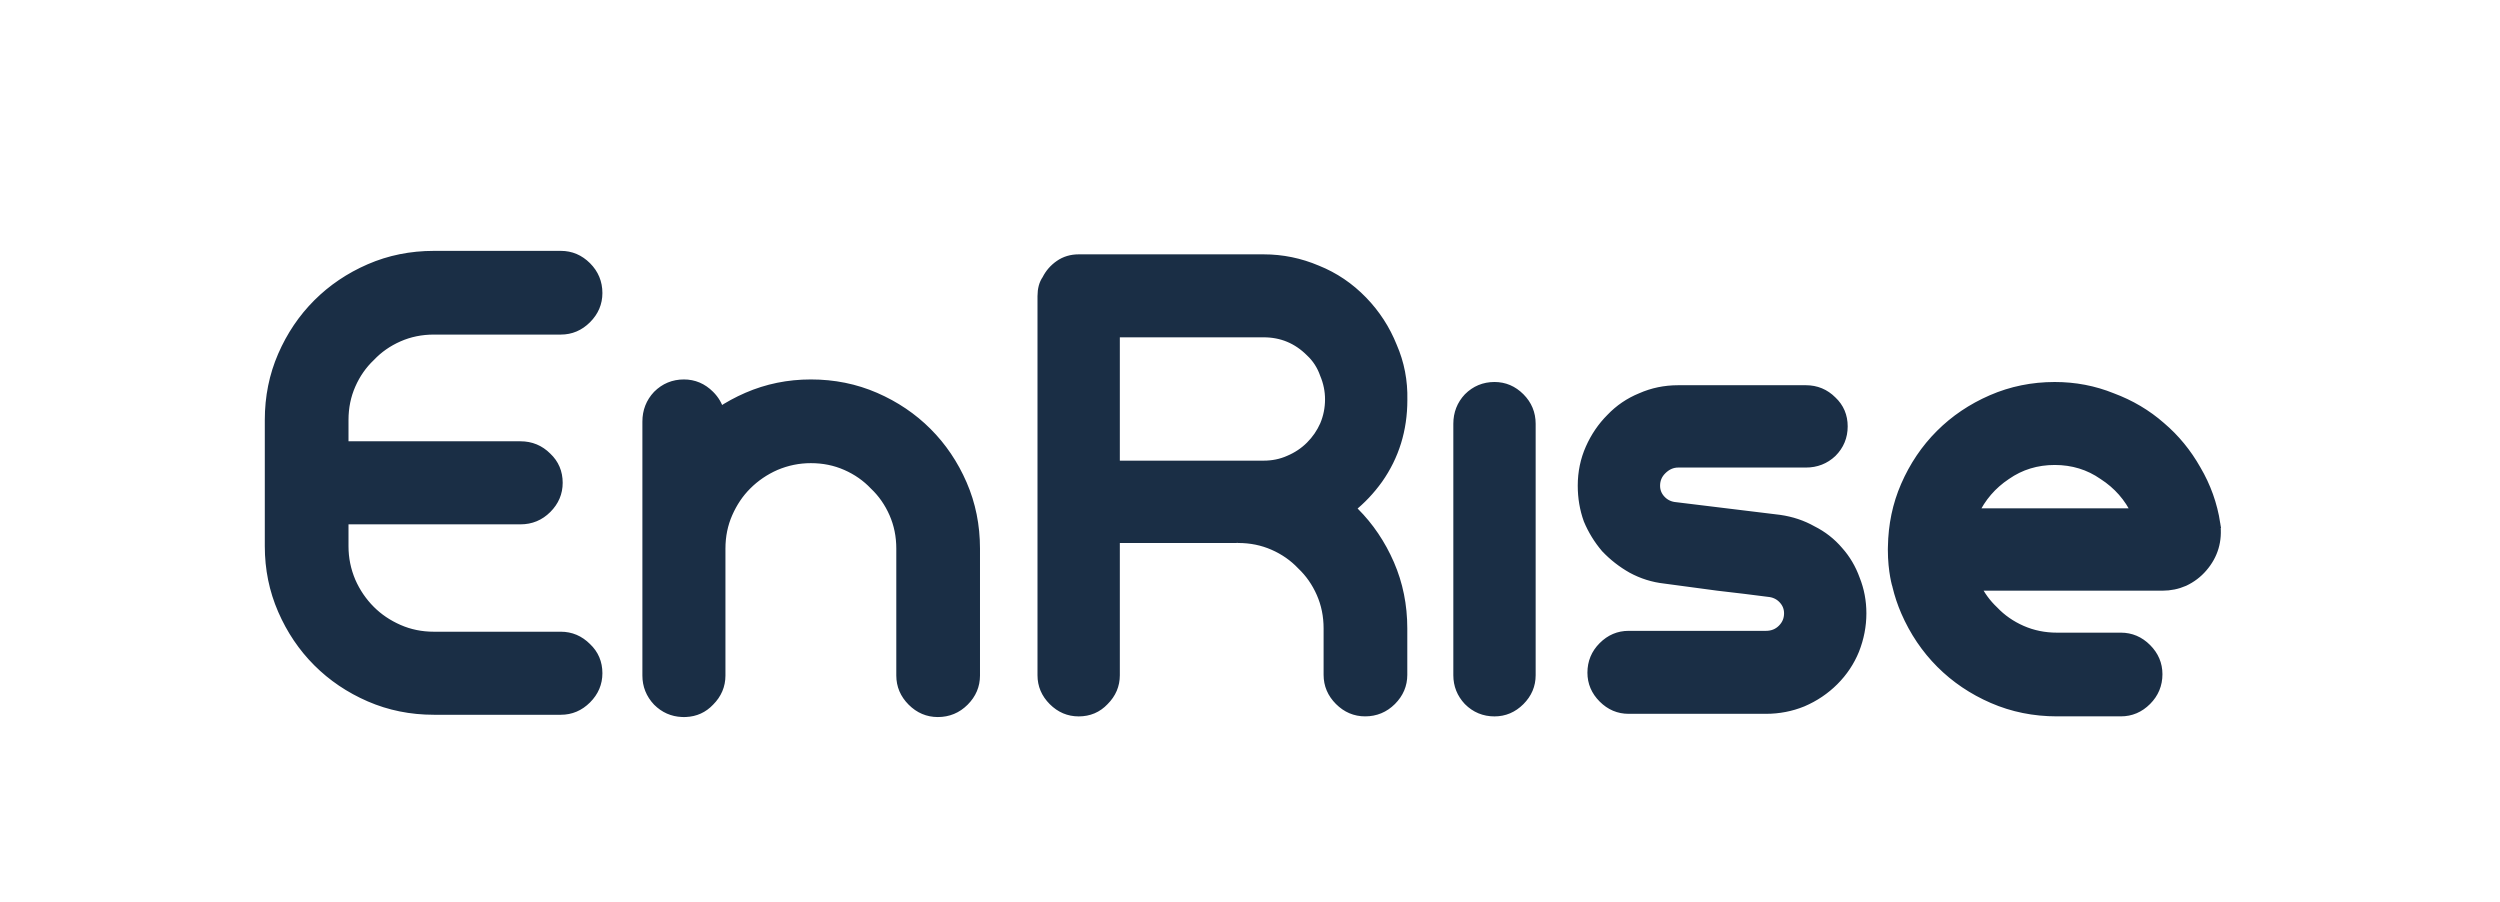 <?xml version="1.0" encoding="UTF-8" standalone="no"?>
<!-- Created with Inkscape (http://www.inkscape.org/) -->

<svg
   width="341mm"
   height="123mm"
   viewBox="0 0 341 123"
   version="1.1"
   id="svg496"
   inkscape:version="1.2.2 (732a01da63, 2022-12-09)"
   sodipodi:docname="enrisefont.svg"
   xmlns:inkscape="http://www.inkscape.org/namespaces/inkscape"
   xmlns:sodipodi="http://sodipodi.sourceforge.net/DTD/sodipodi-0.dtd"
   xmlns="http://www.w3.org/2000/svg"
   xmlns:svg="http://www.w3.org/2000/svg">
  <sodipodi:namedview
     id="namedview498"
     pagecolor="#505050"
     bordercolor="#eeeeee"
     borderopacity="1"
     inkscape:showpageshadow="0"
     inkscape:pageopacity="0"
     inkscape:pagecheckerboard="0"
     inkscape:deskcolor="#505050"
     inkscape:document-units="mm"
     showgrid="false"
     inkscape:zoom="0.5"
     inkscape:cx="645"
     inkscape:cy="378"
     inkscape:window-width="1600"
     inkscape:window-height="837"
     inkscape:window-x="-8"
     inkscape:window-y="-8"
     inkscape:window-maximized="1"
     inkscape:current-layer="layer1" />
  <defs
     id="defs493">
    <rect
       x="454.257"
       y="396.85"
       width="578.694"
       height="283.327"
       id="rect1056" />
  </defs>
  <g
     inkscape:label="Layer 1"
     inkscape:groupmode="layer"
     id="layer1">
    <g
       aria-label="Enrise"
       id="text671"
       style="font-weight:bold;font-size:88.779px;font-family:Boldena;-inkscape-font-specification:'Boldena Bold';fill:#1a2e45;stroke:#1a2e45;stroke-width:1.216;stroke-linecap:round;stroke-miterlimit:3.9;paint-order:markers fill stroke">
      <g
         id="g1341">
        <g
           aria-label="Rise"
           transform="matrix(0.458,0,0,0.458,-69.449,-167.04)"
           id="text1054"
           style="font-size:192px;white-space:pre;shape-inside:url(#rect1056);stroke-width:2.631" />
      </g>
    </g>
    <path
       id="path1062"
       style="font-weight:bold;font-size:192px;font-family:Boldena;-inkscape-font-specification:'Boldena Bold';fill:#1a2e45;stroke:#1a2e45;stroke-width:2.631;stroke-linecap:round;stroke-miterlimit:3.9;paint-order:markers fill stroke;white-space:pre;shape-inside:url(#rect1056)"
       d="M 280.866 440.745 C 274.015 440.745 267.617 442.037 261.671 444.622 C 255.725 447.208 250.555 450.697 246.16 455.092 C 241.765 459.487 238.275 464.657 235.69 470.603 C 233.105 476.549 231.813 482.947 231.813 489.798 L 231.813 527.412 C 231.813 534.133 233.105 540.466 235.69 546.412 C 238.275 552.358 241.765 557.529 246.16 561.923 C 250.555 566.318 255.725 569.808 261.671 572.393 C 267.617 574.978 274.015 576.271 280.866 576.271 L 318.674 576.271 C 321.647 576.271 324.232 575.173 326.429 572.975 C 328.627 570.778 329.725 568.193 329.725 565.22 C 329.725 562.118 328.627 559.532 326.429 557.464 C 324.232 555.267 321.647 554.168 318.674 554.168 L 280.866 554.168 C 277.117 554.168 273.627 553.458 270.396 552.036 C 267.165 550.614 264.386 548.739 262.059 546.412 C 259.603 543.956 257.664 541.113 256.243 537.882 C 254.821 534.521 254.11 531.031 254.11 527.412 L 254.11 519.559 L 306.652 519.559 C 309.754 519.559 312.405 518.461 314.602 516.264 C 316.799 514.066 317.897 511.481 317.897 508.508 C 317.897 505.406 316.799 502.821 314.602 500.753 C 312.405 498.555 309.754 497.456 306.652 497.456 L 254.11 497.456 L 254.11 489.798 C 254.11 486.049 254.821 482.56 256.243 479.328 C 257.664 476.097 259.602 473.318 262.058 470.991 C 264.385 468.536 267.165 466.597 270.396 465.175 C 273.627 463.753 277.117 463.042 280.866 463.042 L 318.674 463.042 C 321.647 463.042 324.232 461.944 326.429 459.746 C 328.627 457.549 329.725 454.964 329.725 451.991 C 329.725 448.889 328.627 446.239 326.429 444.041 C 324.232 441.844 321.647 440.745 318.674 440.745 L 280.866 440.745 z M 472.879 441.781 C 470.703 441.781 468.784 442.358 467.12 443.51 C 465.456 444.662 464.175 446.133 463.279 447.925 C 462.383 449.205 461.935 450.869 461.935 452.917 L 461.935 565.814 C 461.935 568.758 463.023 571.317 465.199 573.493 C 467.375 575.669 469.935 576.757 472.879 576.757 C 475.951 576.757 478.511 575.669 480.559 573.493 C 482.735 571.317 483.824 568.758 483.824 565.814 L 483.824 525.11 L 519.727 525.11 L 520.09 525.066 C 520.187 525.093 520.285 525.11 520.382 525.11 C 524.131 525.11 527.622 525.821 530.853 527.243 C 534.085 528.664 536.863 530.603 539.19 533.059 C 541.646 535.386 543.585 538.164 545.007 541.396 C 546.428 544.627 547.14 548.117 547.14 551.866 L 547.14 565.694 C 547.14 568.667 548.238 571.252 550.435 573.449 C 552.632 575.647 555.218 576.746 558.191 576.746 C 561.293 576.746 563.943 575.647 566.14 573.449 C 568.338 571.252 569.436 568.667 569.436 565.694 L 569.436 551.866 C 569.436 545.015 568.143 538.617 565.558 532.671 C 562.973 526.725 559.483 521.556 555.088 517.161 C 554.724 516.797 554.352 516.442 553.978 516.09 C 557.043 513.655 559.772 510.775 562.16 507.445 C 567.024 500.533 569.455 492.661 569.455 483.829 C 569.583 478.197 568.559 472.885 566.383 467.893 C 564.335 462.773 561.392 458.23 557.552 454.262 C 553.584 450.166 549.039 447.094 543.919 445.046 C 538.799 442.87 533.487 441.781 527.983 441.781 L 472.879 441.781 z M 483.824 463.861 L 527.983 463.861 C 533.359 463.861 537.967 465.781 541.807 469.621 C 543.727 471.413 545.135 473.589 546.031 476.149 C 547.055 478.581 547.567 481.077 547.567 483.637 C 547.567 486.325 547.055 488.885 546.031 491.317 C 545.007 493.621 543.599 495.669 541.807 497.461 C 540.015 499.253 537.903 500.661 535.471 501.685 C 533.167 502.709 530.671 503.221 527.983 503.221 L 483.824 503.221 L 483.824 463.861 z M 355.318 479.037 C 352.216 479.037 349.566 480.136 347.369 482.333 C 345.301 484.531 344.266 487.181 344.266 490.283 L 344.266 528.09 L 344.266 565.898 C 344.266 568.871 345.301 571.456 347.369 573.654 C 349.434 575.719 351.9 576.813 354.765 576.937 C 354.948 576.945 355.133 576.95 355.318 576.95 C 355.504 576.95 355.689 576.945 355.871 576.937 C 358.729 576.813 361.13 575.719 363.074 573.654 C 365.271 571.456 366.369 568.871 366.369 565.898 L 366.369 528.09 C 366.369 524.342 367.08 520.852 368.502 517.62 C 369.924 514.389 371.798 511.61 374.125 509.284 C 376.581 506.828 379.424 504.889 382.656 503.467 C 386.016 502.045 389.506 501.334 393.125 501.334 C 396.874 501.334 400.365 502.045 403.596 503.467 C 406.828 504.889 409.606 506.828 411.933 509.284 C 414.389 511.61 416.328 514.389 417.75 517.62 C 419.171 520.852 419.883 524.342 419.883 528.09 L 419.883 565.898 C 419.883 568.871 420.981 571.456 423.178 573.654 C 425.375 575.851 427.961 576.95 430.933 576.95 C 434.036 576.95 436.686 575.851 438.883 573.654 C 441.08 571.456 442.178 568.871 442.178 565.898 L 442.178 528.09 C 442.178 521.239 440.886 514.841 438.301 508.895 C 435.716 502.95 432.226 497.78 427.831 493.386 C 423.436 488.991 418.266 485.5 412.32 482.915 C 406.374 480.33 399.976 479.037 393.125 479.037 C 386.404 479.037 380.071 480.33 374.125 482.915 C 371.233 484.172 368.525 485.646 366 487.332 C 365.512 485.465 364.539 483.798 363.074 482.333 C 360.876 480.136 358.291 479.037 355.318 479.037 z M 596.72 479.796 C 593.648 479.796 591.024 480.884 588.848 483.06 C 586.8 485.236 585.776 487.861 585.776 490.933 L 585.776 565.812 C 585.776 568.756 586.8 571.316 588.848 573.492 C 591.024 575.668 593.648 576.756 596.72 576.756 C 599.664 576.756 602.224 575.668 604.4 573.492 C 606.576 571.316 607.664 568.756 607.664 565.812 L 607.664 490.933 C 607.664 487.861 606.576 485.236 604.4 483.06 C 602.224 480.884 599.664 479.796 596.72 479.796 z M 763.568 479.798 C 756.913 479.798 750.64 481.077 744.753 483.637 C 738.865 486.197 733.745 489.653 729.393 494.005 C 725.041 498.357 721.585 503.477 719.025 509.365 C 716.568 515.015 715.304 521.082 715.205 527.556 C 715.203 527.601 715.198 527.646 715.198 527.692 C 715.198 527.727 715.199 527.762 715.199 527.798 C 715.197 527.99 715.185 528.18 715.185 528.373 C 715.185 535.029 716.517 539.214 716.517 539.214 L 716.518 539.214 C 717.147 541.85 717.997 544.408 719.074 546.886 C 721.66 552.832 725.151 558.003 729.545 562.397 C 733.94 566.792 739.109 570.282 745.055 572.867 C 751.001 575.452 757.399 576.745 764.25 576.745 L 783.278 576.744 C 786.25 576.744 788.836 575.646 791.033 573.448 C 793.23 571.251 794.33 568.601 794.33 565.499 C 794.33 562.526 793.23 559.941 791.033 557.743 C 788.836 555.546 786.25 554.448 783.278 554.448 L 764.25 554.449 C 760.501 554.449 757.012 553.738 753.78 552.316 C 750.549 550.894 747.77 548.955 745.443 546.499 C 743.285 544.455 741.527 542.06 740.167 539.317 L 795.632 539.317 C 797.936 539.317 800.112 538.869 802.16 537.973 C 804.336 536.949 806.192 535.542 807.728 533.75 C 810.928 530.038 812.207 525.685 811.567 520.693 L 811.568 520.693 C 810.672 514.933 808.752 509.557 805.808 504.565 C 802.992 499.573 799.472 495.286 795.248 491.702 C 791.024 487.99 786.16 485.109 780.656 483.061 C 775.28 480.886 769.585 479.798 763.569 479.798 L 763.568 479.798 z M 651.44 480.757 C 647.472 480.757 643.76 481.525 640.304 483.061 C 636.848 484.469 633.84 486.517 631.28 489.205 C 628.72 491.765 626.672 494.773 625.136 498.229 C 623.6 501.685 622.831 505.397 622.831 509.365 C 622.831 512.949 623.408 516.341 624.56 519.541 C 625.84 522.613 627.568 525.428 629.744 527.989 C 632.048 530.42 634.672 532.468 637.616 534.132 C 640.688 535.796 643.952 536.82 647.408 537.204 C 652.272 537.844 657.52 538.549 663.152 539.317 C 668.784 539.957 674.032 540.597 678.896 541.237 C 680.432 541.493 681.712 542.197 682.736 543.349 C 683.76 544.501 684.272 545.845 684.272 547.381 C 684.272 549.173 683.632 550.709 682.352 551.989 C 681.072 553.269 679.472 553.909 677.552 553.909 L 636.656 553.909 C 633.712 553.909 631.153 554.997 628.977 557.173 C 626.801 559.349 625.712 561.973 625.712 565.045 C 625.712 567.989 626.801 570.549 628.977 572.725 C 631.153 574.901 633.712 575.989 636.656 575.989 L 677.552 575.989 C 681.392 575.989 685.04 575.285 688.496 573.877 C 692.08 572.341 695.216 570.229 697.904 567.541 C 700.592 564.853 702.64 561.78 704.048 558.324 C 705.456 554.74 706.16 551.093 706.16 547.381 C 706.16 543.797 705.519 540.404 704.239 537.204 C 703.087 534.004 701.424 531.189 699.248 528.757 C 697.072 526.197 694.448 524.149 691.376 522.613 C 688.432 520.949 685.168 519.861 681.584 519.349 L 650.097 515.509 C 648.561 515.253 647.28 514.549 646.256 513.397 C 645.232 512.245 644.72 510.901 644.72 509.365 C 644.72 507.573 645.36 506.037 646.64 504.757 C 648.048 503.349 649.648 502.645 651.44 502.645 L 689.456 502.645 C 692.528 502.645 695.152 501.621 697.328 499.573 C 699.504 497.397 700.592 494.773 700.592 491.701 C 700.592 488.629 699.504 486.069 697.328 484.021 C 695.152 481.845 692.528 480.757 689.456 480.757 L 651.44 480.757 z M 763.569 501.877 C 768.945 501.877 773.745 503.349 777.969 506.293 C 782.321 509.109 785.585 512.822 787.761 517.43 L 739.569 517.43 C 741.745 512.822 744.945 509.109 749.169 506.293 C 753.393 503.349 758.193 501.877 763.569 501.877 z "
       transform="matrix(0.458,0,0,0.458,-69.449,-167.04)" />
  </g>
</svg>
